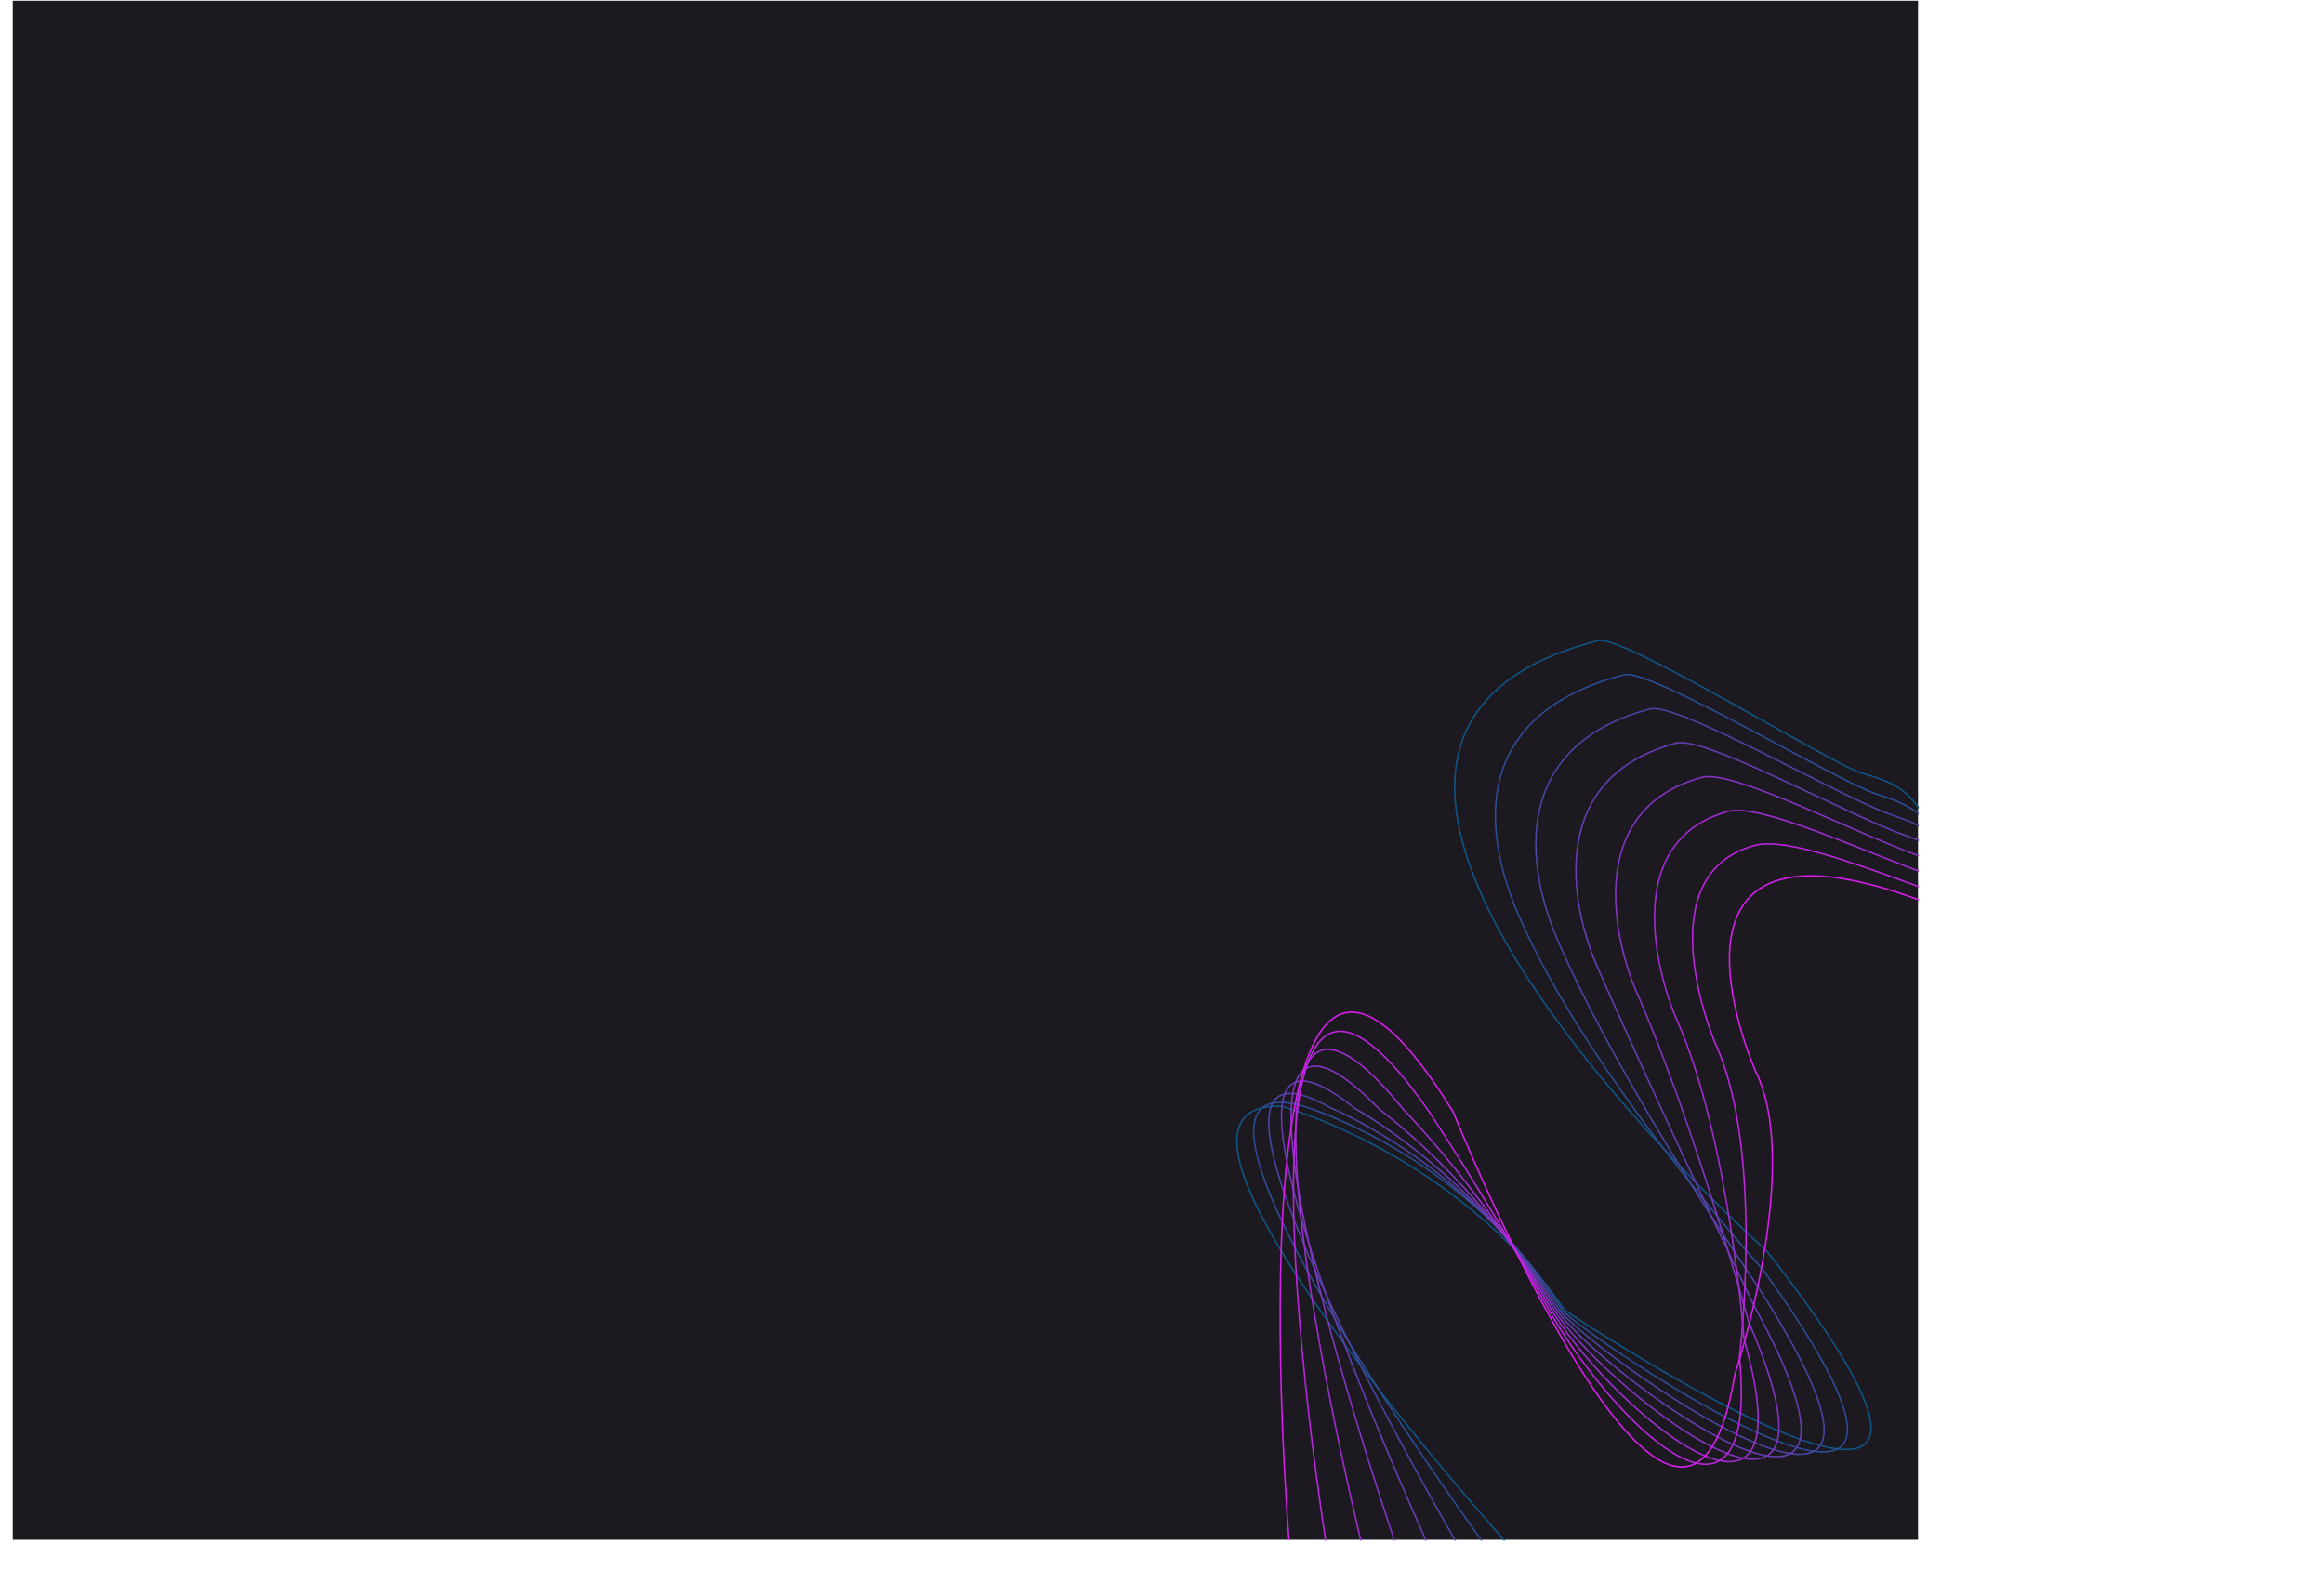 <svg xmlns="http://www.w3.org/2000/svg" xmlns:xlink="http://www.w3.org/1999/xlink" viewBox="0 0 1548.49 1063.34"><defs><style>.cls-1,.cls-10,.cls-11,.cls-12,.cls-5,.cls-6,.cls-7,.cls-8,.cls-9{fill:none;}.cls-2{clip-path:url(#clip-path);}.cls-3{clip-path:url(#clip-path-2);}.cls-4{fill:#1c1921;}.cls-5{stroke:#0f5584;}.cls-10,.cls-11,.cls-12,.cls-5,.cls-6,.cls-7,.cls-8,.cls-9{stroke-miterlimit:10;}.cls-6{stroke:#2c4d93;}.cls-7{stroke:#4945a2;}.cls-8{stroke:#663db1;}.cls-9{stroke:#8235c0;}.cls-10{stroke:#9f2dcf;}.cls-11{stroke:#bc25de;}.cls-12{stroke:#d91ded;}</style><clipPath id="clip-path"><rect class="cls-1" x="8.5" y="0.5" width="1270" height="1026"/></clipPath><clipPath id="clip-path-2"><rect class="cls-1" x="8.5" y="0.5" width="1278" height="1026"/></clipPath></defs><title>swirl-bg</title><g id="Layer_2" data-name="Layer 2"><g id="Layer_2-2" data-name="Layer 2"><g class="cls-2"><g class="cls-3"><rect class="cls-4" width="1278" height="1026"/><path class="cls-5" d="M1035,1063S728.89,731.91,854.28,737.23c0,0,116.27,31.91,188.46,136,0,0,348.26,232.75,134.51-39.51,0,0-380.46-338.72-112.24-406.86,16.18-4.11,156.47,82.83,175,88.12,56,16,19.33,22.17,152,180,0,0,196.37,140.26,136.34-41.37,0,0-150.47-272,14.44-316.13"/><path class="cls-6" d="M1009.83,1057.71S741.16,697.49,870.56,737.77c0,0,108.64,33.4,170.07,134.86,7.37,12.16,313.93,223.55,133.58-27.17,0,0-116.88-129.22-162.76-236.53-26.29-61.48-27-134.1,70.79-159.27,17.25-4.51,142.86,71.46,167.9,79.34,47.62,15,31.45,23.72,152.74,157,4.94-1.31,145.06,95.85,124.8-17.39-1.69-9.41-5.08-22-9.66-37.46-2.56-8.66-135.26-261.15,25.52-274.64"/><path class="cls-7" d="M984.67,1052.43S753.42,663.08,886.85,738.31c0,0,94.95,38.82,151.67,133.69,14.6,24.42,279.61,214.36,132.65-14.81,0,0-90.14-130.59-133.35-230.8-22.07-51.17-30.45-129.62,61.64-154,18.35-4.84,129.24,60.09,160.83,70.57,39.48,13.1,43.56,25.26,153.48,134,9.88-2.62,125.51,74.36,103.25-32.78-1.62-7.79-4.81-20.13-9.31-35.55-5.07-17.32-120.07-250.25,36.59-233.14"/><path class="cls-8" d="M959.5,1047.14S765.69,628.66,903.13,738.85c0,0,81.26,44.24,133.29,132.52,21.66,36.77,245.27,205.17,131.71-2.46,0,0-63.39-131.95-104-225.07-17.79-40.86-33.94-125.37,52.51-148.63,19.42-5.23,115.59,48.71,153.74,61.79,31.48,10.79,55.68,26.81,154.22,111,14.82-3.93,106,53.14,81.72-48.17-1.49-6.2-4.54-18.25-9-33.64-7.5-26-104.87-239.35,47.67-191.65"/><path class="cls-9" d="M934.34,1041.86S778,594.25,919.42,739.4c0,0,67.55,49.63,114.89,131.35,28.52,49.23,211,196,130.78,9.89,0,0-36.65-133.31-74.54-219.34-13.47-30.6-37.45-121.17,43.36-143.31,20.5-5.62,101.94,37.33,146.66,53,23.56,8.26,67.8,28.35,155,88,19.76-5.25,86.62,32.23,60.17-63.57-1.27-4.6-4.27-16.35-8.64-31.72-9.86-34.74-89.66-228.45,58.75-150.17"/><path class="cls-10" d="M909.17,1036.57S790.23,559.83,935.7,739.94c0,0,53.84,55,96.5,130.18,35.1,61.86,176.62,186.78,129.85,22.24,0,0-9.91-134.66-45.13-213.61-9.08-20.35-41-117,34.22-138,21.57-6,88.28,26,139.57,44.24,15.68,5.59,79.92,29.9,155.71,64.93,24.7-6.55,67.32,11.69,38.64-78.95-1-3-4-14.46-8.3-29.82-12.16-43.46-74.47-217.54,69.82-108.67"/><path class="cls-11" d="M884,1031.29s-81.51-505.87,68-290.81c0,0,40.13,60.37,78.11,129,41.32,74.68,142.3,177.59,128.92,34.59,0,0,16.84-136-15.73-207.87-4.6-10.15-44.54-113,25.08-132.67C1191,557.06,1243,578.1,1300.86,599c7.82,2.83,92,31.45,156.45,41.92,29.64-7.87,64.18-16.09,17.09-94.35-.24-1.57-3.73-12.56-8-27.9-14.38-52.22-59.26-206.64,80.9-67.18"/><path class="cls-12" d="M858.84,1026S814.76,491,968.27,741c0,0,153.5,382.25,187.7,174.79,0,0,45.6-138.31,13.68-202.14,0,0-90.25-204.38,141.35-100.67,0,0,284.21,90,152.74-90.84,0,0-85.87-264.45,84.36-51.67"/></g></g></g></g></svg>